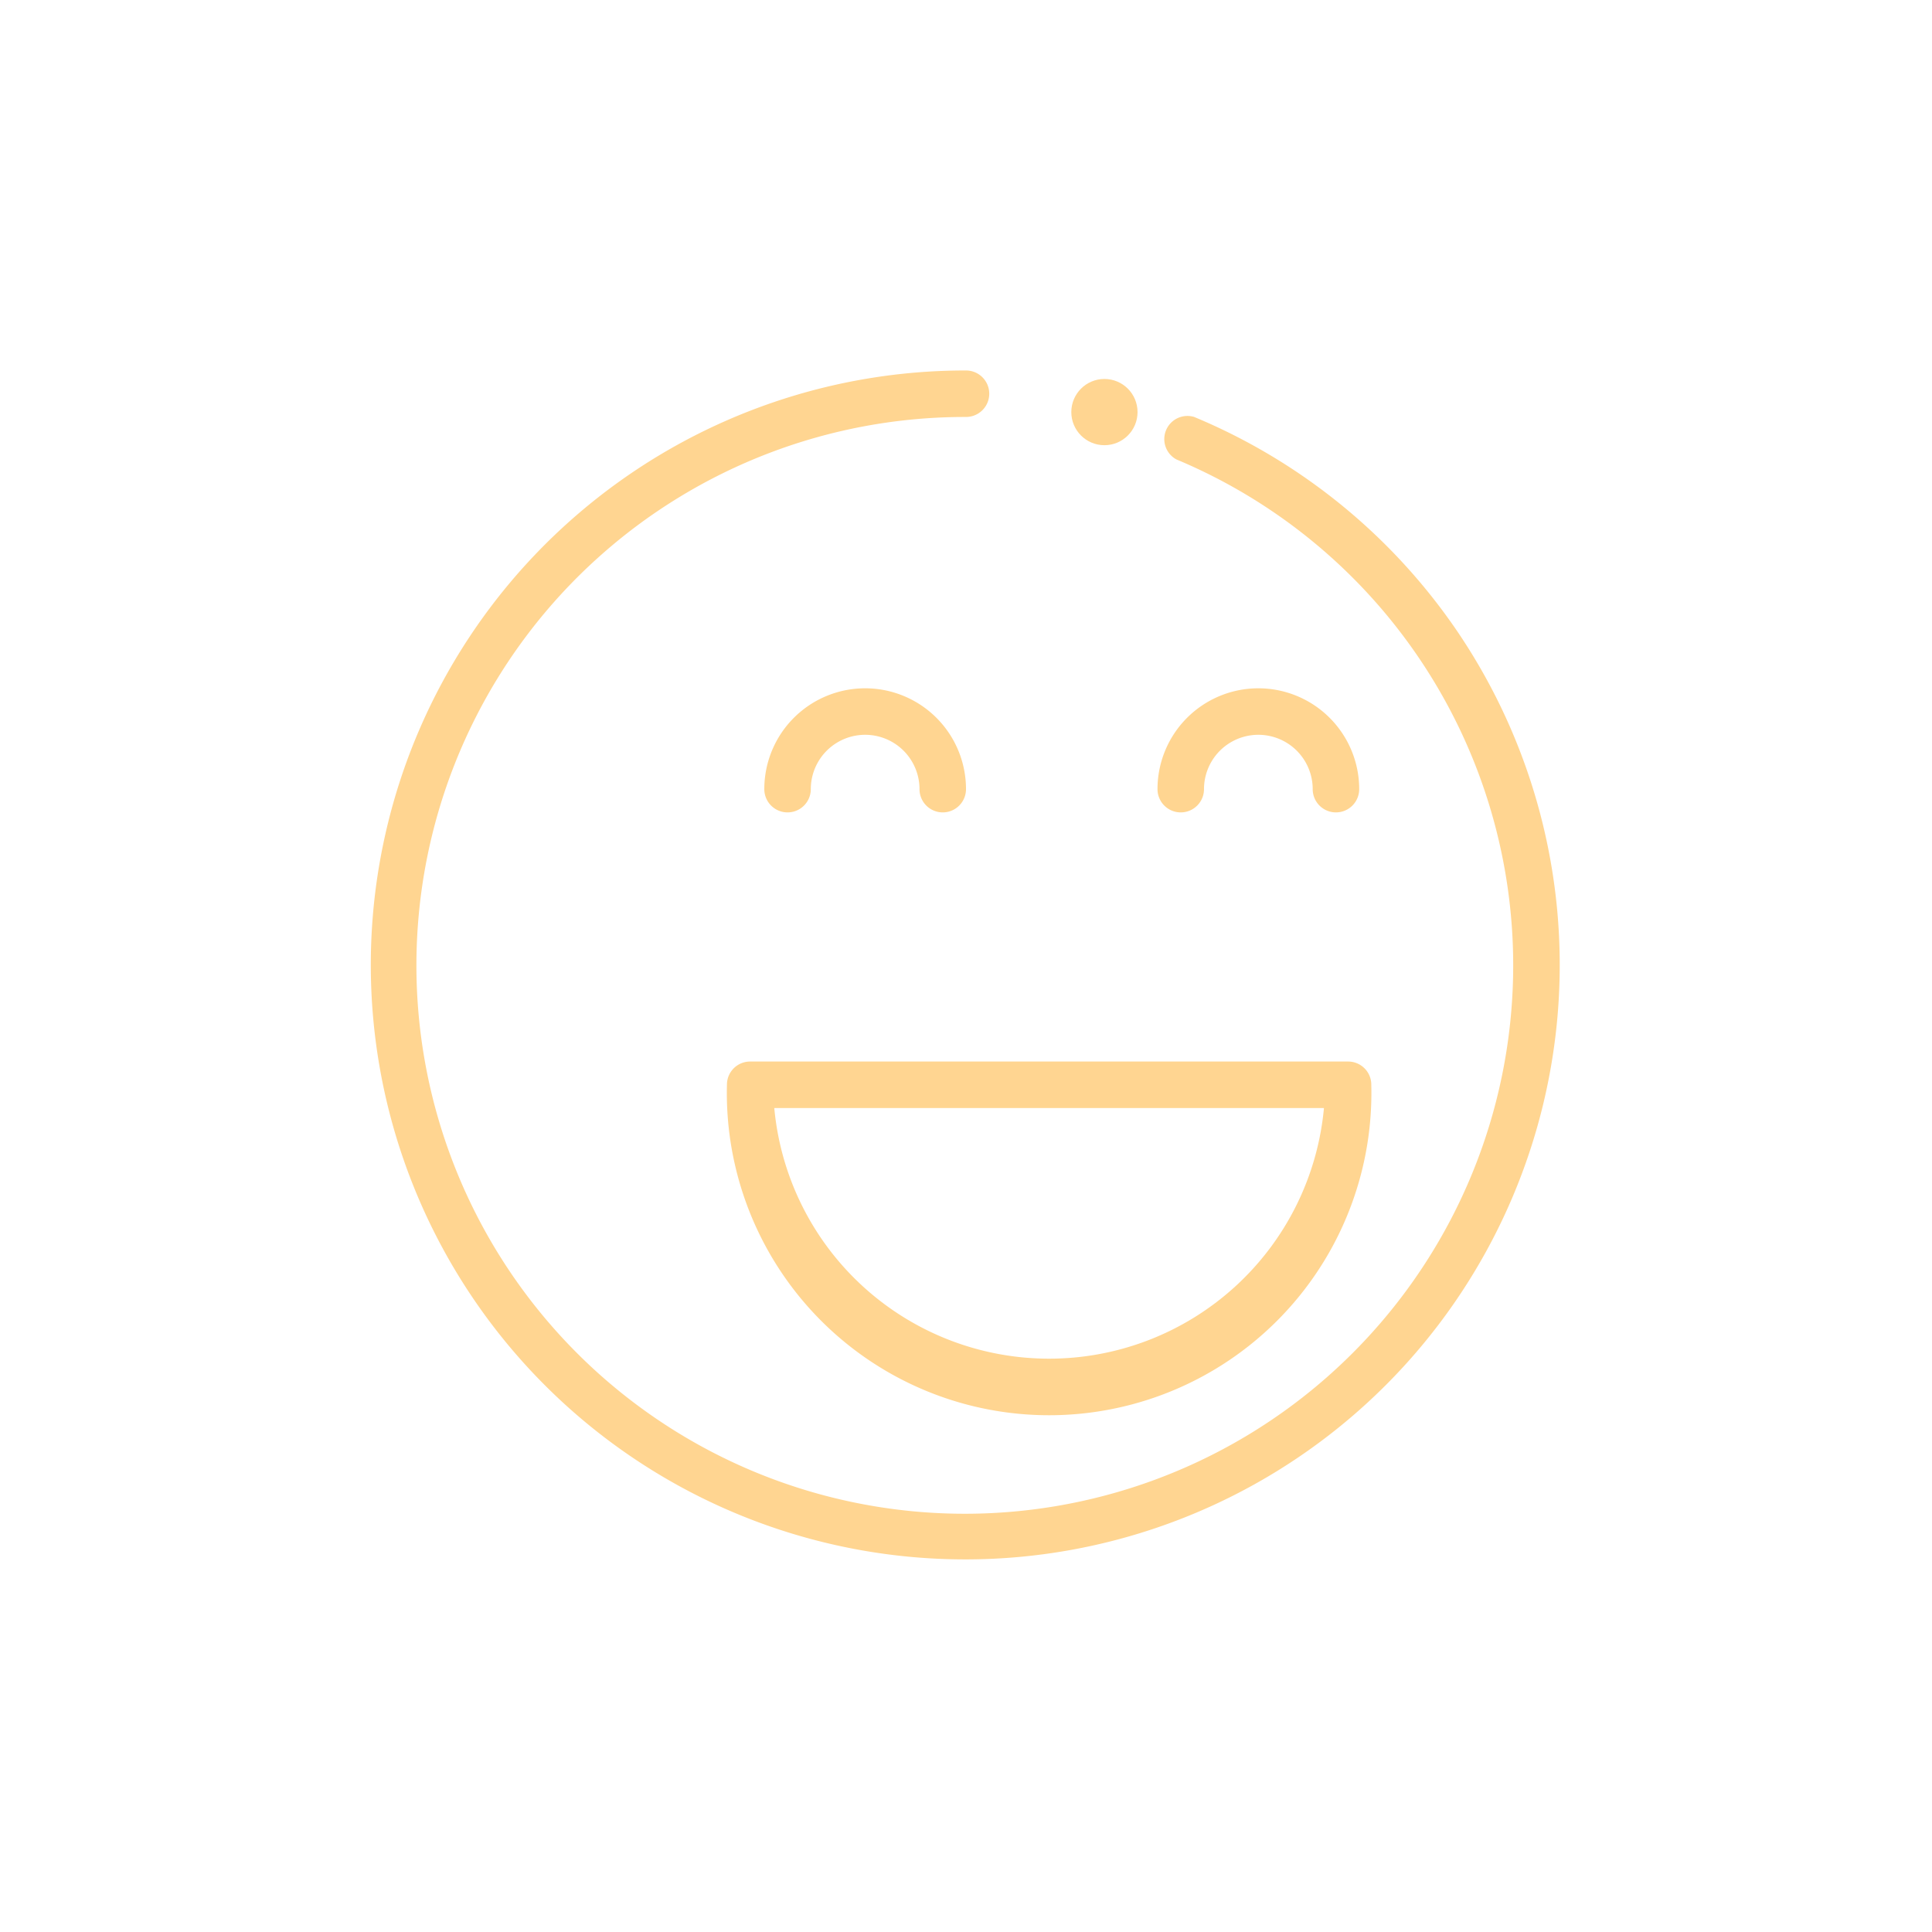 <svg viewBox="0 0 91 91" xmlns="http://www.w3.org/2000/svg"><g fill="#ffd591"><path d="m68.67 29.78a28 28 0 0 0 -12.42-10.14 1.09 1.09 0 0 0 -.84 2 25.83 25.83 0 1 1 -9.91-2 1.09 1.09 0 0 0 0-2.19 28 28 0 1 0 23.17 12.33z"/><path d="m40.78 32.42a4.75 4.75 0 0 0 -4.78 4.75 1.09 1.09 0 1 0 2.19 0 2.56 2.56 0 0 1 5.12 0 1.09 1.09 0 1 0 2.19 0 4.75 4.75 0 0 0 -4.72-4.75z"/><path d="m59.27 32.42a4.75 4.75 0 0 0 -4.75 4.75 1.09 1.09 0 0 0 2.19 0 2.56 2.56 0 1 1 5.12 0 1.09 1.09 0 0 0 2.19 0 4.75 4.75 0 0 0 -4.75-4.75z"/><path d="m63.5 50h-28.17a1.09 1.09 0 0 0 -1.09 1.09 15.18 15.18 0 1 0 30.35 0 1.09 1.09 0 0 0 -1.09-1.09zm-1.14 2.19a13 13 0 0 1 -25.89 0z"/><circle cx="52.02" cy="19.41" r="1.56"/></g></svg>
